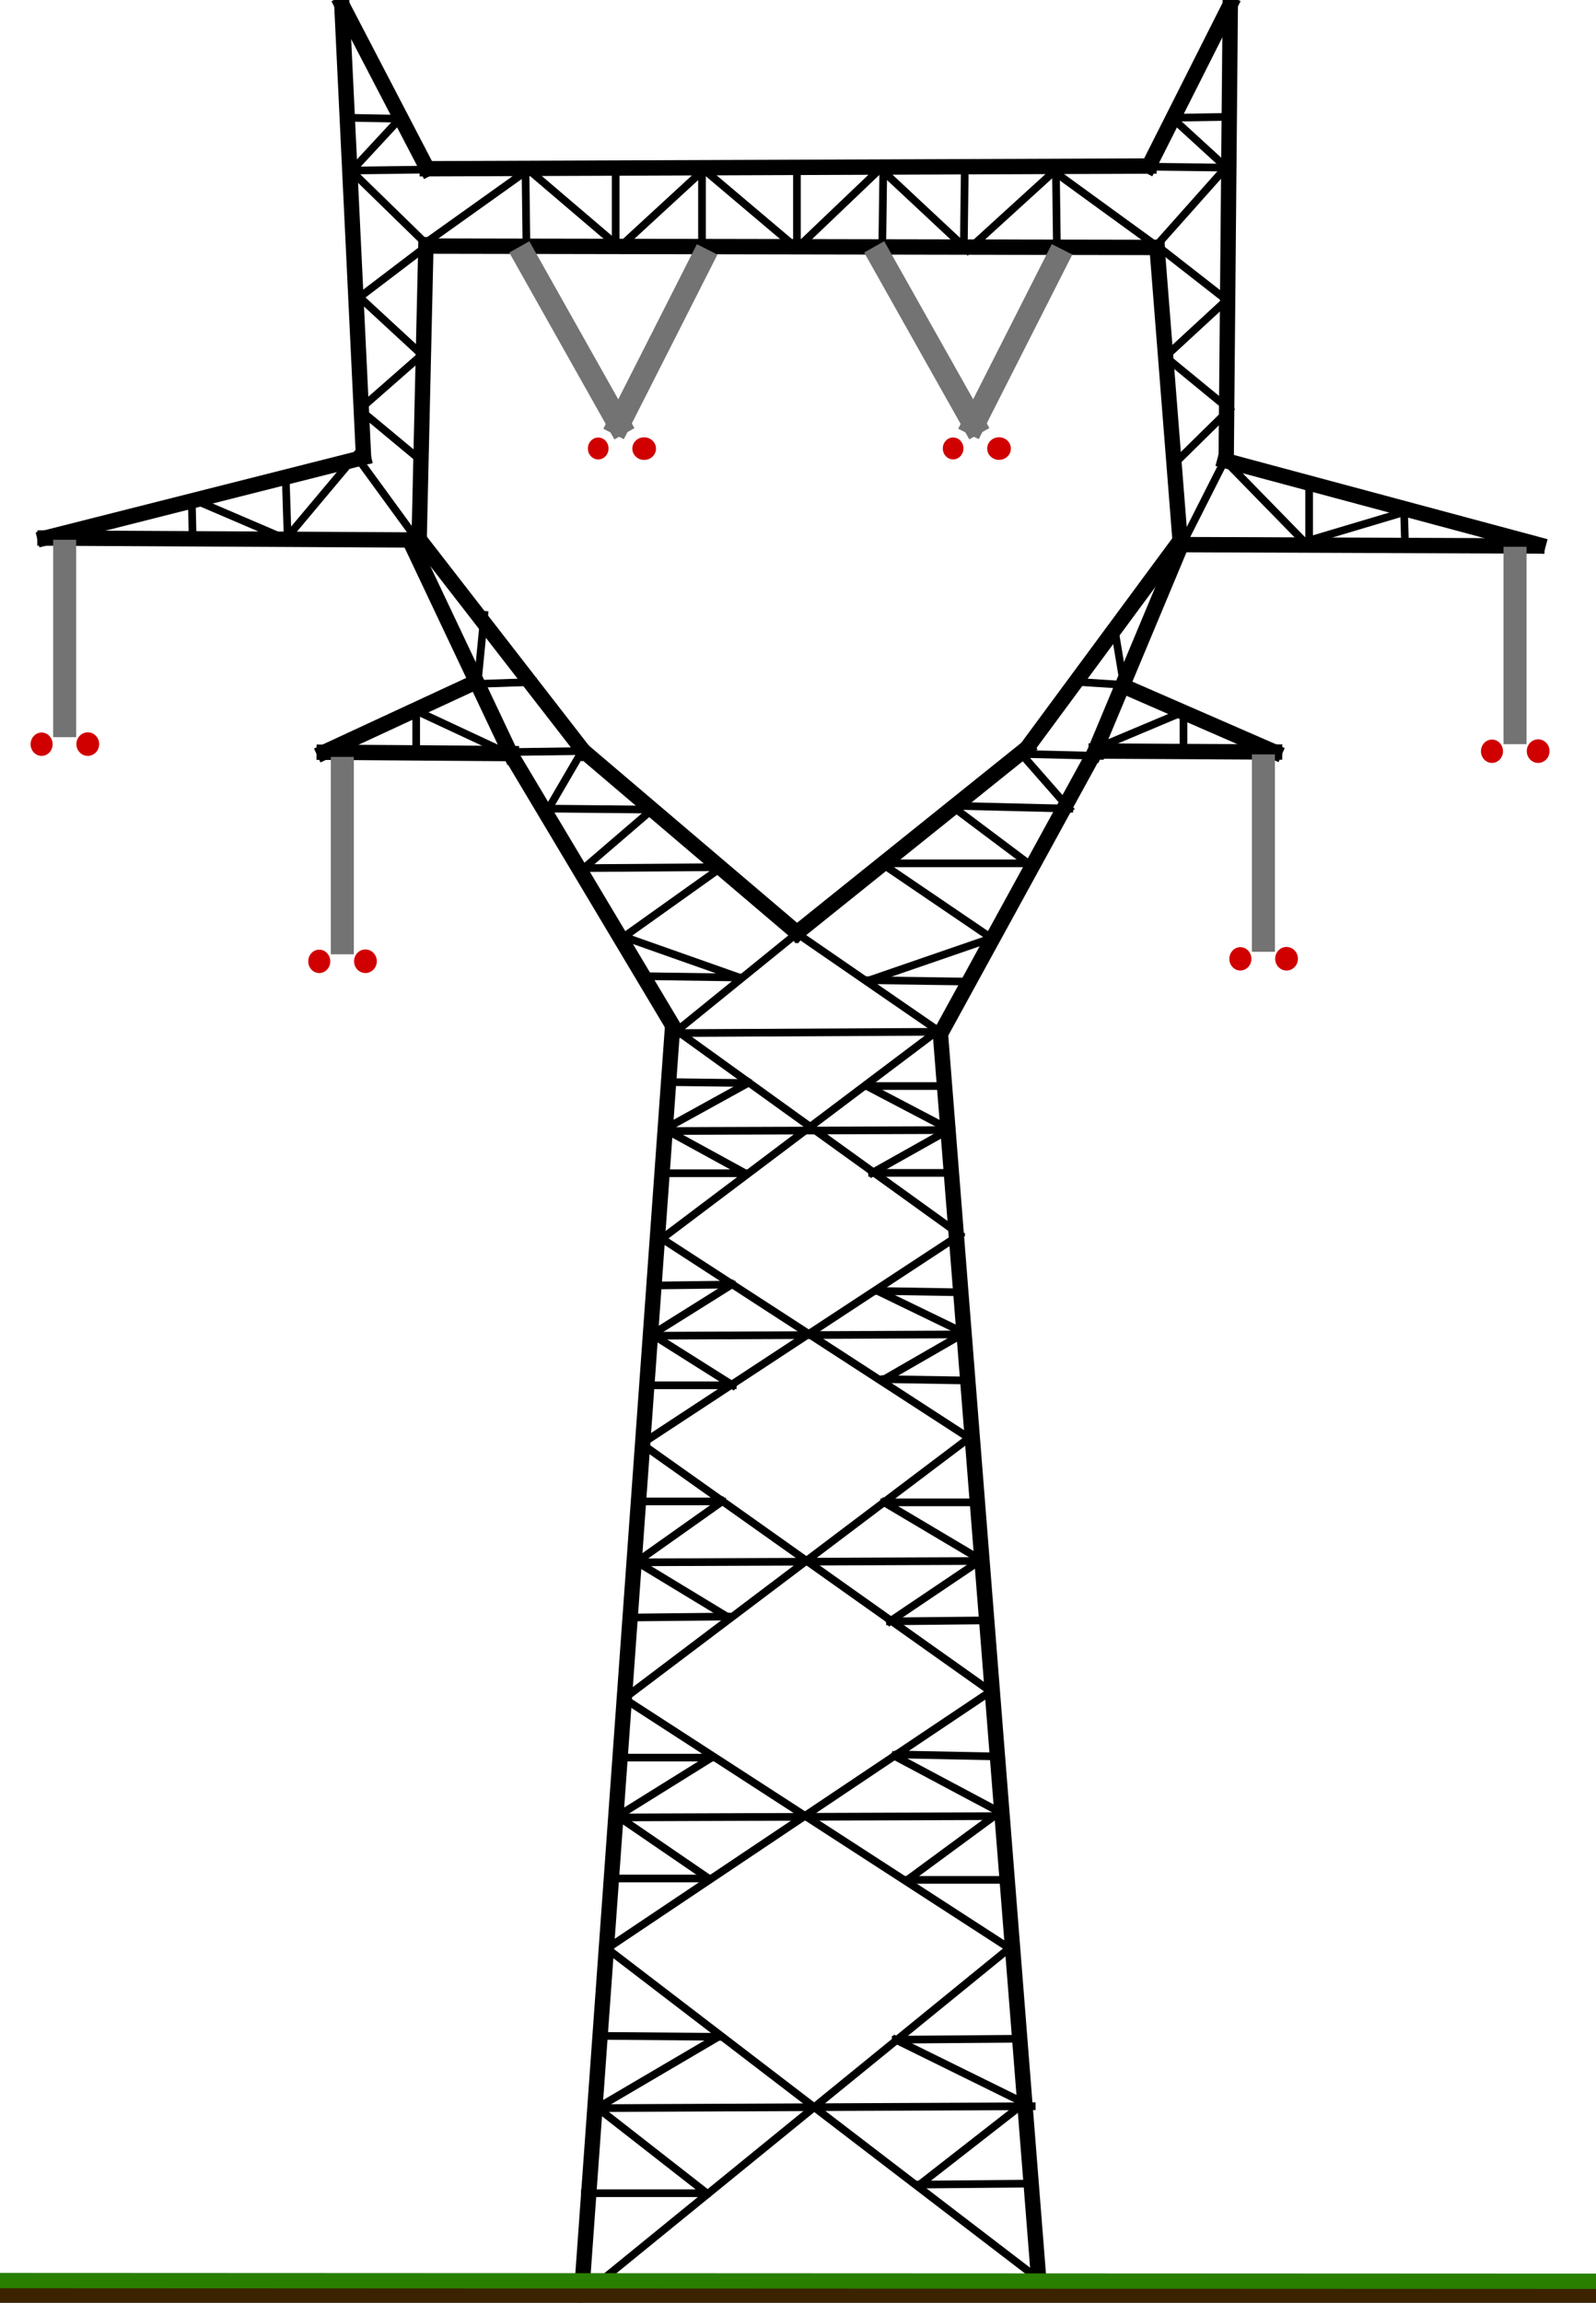 <?xml version="1.0" standalone="no"?>
<!DOCTYPE svg PUBLIC "-//W3C//DTD SVG 20010904//EN" "http://www.w3.org/TR/2001/REC-SVG-20010904/DTD/svg10.dtd">
<!-- Created using Krita: https://krita.org -->
<svg xmlns="http://www.w3.org/2000/svg" 
    xmlns:xlink="http://www.w3.org/1999/xlink"
    xmlns:krita="http://krita.org/namespaces/svg/krita"
    xmlns:sodipodi="http://sodipodi.sourceforge.net/DTD/sodipodi-0.dtd"
    width="149.76pt"
    height="216pt"
    viewBox="0 0 149.76 216">
<defs/>
<path id="shape0" transform="translate(88.281, 97.447)" fill="none" stroke="#000000" stroke-width="1.44" stroke-linecap="square" stroke-linejoin="miter" stroke-miterlimit="2" d="M9.18 116.28L0 0" sodipodi:nodetypes="cc"/><path id="shape1" transform="translate(54.621, 96.727)" fill="none" stroke="#000000" stroke-width="1.44" stroke-linecap="square" stroke-linejoin="miter" stroke-miterlimit="2" d="M0 117.72L8.46 0" sodipodi:nodetypes="cc"/><path id="shape2" transform="translate(88.281, 70.627)" fill="none" stroke="#000000" stroke-width="1.44" stroke-linecap="square" stroke-linejoin="miter" stroke-miterlimit="2" d="M0 26.28L14.4 0" sodipodi:nodetypes="cc"/><path id="shape3" transform="translate(102.681, 50.827)" fill="none" stroke="#000000" stroke-width="1.44" stroke-linecap="square" stroke-linejoin="miter" stroke-miterlimit="2" d="M0 19.8L8.28 0" sodipodi:nodetypes="cc"/><path id="shape4" transform="translate(47.961, 70.807)" fill="none" stroke="#000000" stroke-width="1.44" stroke-linecap="square" stroke-linejoin="miter" stroke-miterlimit="2" d="M15.48 25.92L0 0" sodipodi:nodetypes="cc"/><path id="shape5" transform="translate(38.421, 50.647)" fill="none" stroke="#000000" stroke-width="1.44" stroke-linecap="square" stroke-linejoin="miter" stroke-miterlimit="2" d="M9.54 20.16L0 0" sodipodi:nodetypes="cc"/><path id="shape6" transform="translate(4.221, 50.467)" fill="none" stroke="#000000" stroke-width="1.44" stroke-linecap="square" stroke-linejoin="miter" stroke-miterlimit="2" d="M34.2 0.18L0 0" sodipodi:nodetypes="cc"/><path id="shape7" transform="translate(4.221, 42.907)" fill="none" stroke="#000000" stroke-width="1.44" stroke-linecap="square" stroke-linejoin="miter" stroke-miterlimit="2" d="M0 7.56L29.88 0" sodipodi:nodetypes="cc"/><path id="shape8" transform="translate(111.115, 51.084)" fill="none" stroke="#000000" stroke-width="1.44" stroke-linecap="square" stroke-linejoin="miter" stroke-miterlimit="2" d="M33.093 0.127L0 0" sodipodi:nodetypes="cc"/><path id="shape9" transform="translate(114.934, 43.193)" fill="none" stroke="#000000" stroke-width="1.44" stroke-linecap="square" stroke-linejoin="miter" stroke-miterlimit="2" d="M29.401 7.891L0 0" sodipodi:nodetypes="cc"/><path id="shape10" transform="translate(32.075, 0.427)" fill="none" stroke="#000000" stroke-width="1.44" stroke-linecap="square" stroke-linejoin="miter" stroke-miterlimit="2" d="M0 0L2.036 42.384" sodipodi:nodetypes="cc"/><path id="shape11" transform="translate(32.075, 0.427)" fill="none" stroke="#000000" stroke-width="1.44" stroke-linecap="square" stroke-linejoin="miter" stroke-miterlimit="2" d="M0 0L8.019 15.401" sodipodi:nodetypes="cc"/><path id="shape12" transform="translate(40.094, 15.573)" fill="none" stroke="#000000" stroke-width="1.44" stroke-linecap="square" stroke-linejoin="miter" stroke-miterlimit="2" d="M0 0.255L67.713 0" sodipodi:nodetypes="cc"/><path id="shape13" transform="translate(107.806, 0.427)" fill="none" stroke="#000000" stroke-width="1.44" stroke-linecap="square" stroke-linejoin="miter" stroke-miterlimit="2" d="M0 15.146L7.637 0" sodipodi:nodetypes="cc"/><path id="shape14" transform="translate(115.061, 0.427)" fill="none" stroke="#000000" stroke-width="1.44" stroke-linecap="square" stroke-linejoin="miter" stroke-miterlimit="2" d="M0.382 0L0 42.384" sodipodi:nodetypes="cc"/><path id="shape15" transform="translate(40.475, 23.083)" fill="none" stroke="#000000" stroke-width="1.44" stroke-linecap="square" stroke-linejoin="miter" stroke-miterlimit="2" d="M0 0L68.094 0.127" sodipodi:nodetypes="cc"/><path id="shape16" transform="translate(108.57, 23.21)" fill="none" stroke="#000000" stroke-width="1.44" stroke-linecap="square" stroke-linejoin="miter" stroke-miterlimit="2" d="M0 0L2.164 27.492" sodipodi:nodetypes="cc"/><path id="shape17" transform="translate(96.351, 50.702)" fill="none" stroke="#000000" stroke-width="1.44" stroke-linecap="square" stroke-linejoin="miter" stroke-miterlimit="2" d="M14.383 0L0 19.474" sodipodi:nodetypes="cc"/><path id="shape18" transform="translate(74.781, 70.176)" fill="none" stroke="#000000" stroke-width="1.44" stroke-linecap="square" stroke-linejoin="miter" stroke-miterlimit="2" d="M21.57 0L0 17.31" sodipodi:nodetypes="cc"/><path id="shape19" transform="translate(54.731, 70.431)" fill="none" stroke="#000000" stroke-width="1.44" stroke-linecap="square" stroke-linejoin="miter" stroke-miterlimit="2" d="M20.05 17.055L0 0" sodipodi:nodetypes="cc"/><path id="shape20" transform="translate(39.33, 50.575)" fill="none" stroke="#000000" stroke-width="1.44" stroke-linecap="square" stroke-linejoin="miter" stroke-miterlimit="2" d="M15.401 19.856L0 0" sodipodi:nodetypes="cc"/><path id="shape21" transform="translate(39.33, 22.955)" fill="none" stroke="#000000" stroke-width="1.44" stroke-linecap="square" stroke-linejoin="miter" stroke-miterlimit="2" d="M0 27.62L0.636 0" sodipodi:nodetypes="cc"/><path id="shape22" transform="translate(105.561, 64.417)" fill="none" stroke="#000000" stroke-width="1.44" stroke-linecap="square" stroke-linejoin="miter" stroke-miterlimit="2" d="M0 0L14.04 6.12" sodipodi:nodetypes="cc"/><path id="shape23" transform="translate(102.861, 70.447)" fill="none" stroke="#000000" stroke-width="1.44" stroke-linecap="square" stroke-linejoin="miter" stroke-miterlimit="2" d="M16.74 0.09L0 0" sodipodi:nodetypes="cc"/><path id="shape24" transform="translate(30.42, 64.067)" fill="none" stroke="#000000" stroke-width="1.44" stroke-linecap="square" stroke-linejoin="miter" stroke-miterlimit="2" d="M14.001 0L0 6.491" sodipodi:nodetypes="cc"/><path id="shape25" transform="translate(30.42, 70.558)" fill="none" stroke="#000000" stroke-width="1.44" stroke-linecap="square" stroke-linejoin="miter" stroke-miterlimit="2" d="M0 0L17.564 0.127" sodipodi:nodetypes="cc"/><path id="shape26" transform="translate(63.004, 96.777)" fill="none" stroke="#000000" stroke-width="0.72" stroke-linecap="square" stroke-linejoin="miter" stroke-miterlimit="2" d="M0 0.127L25.329 0" sodipodi:nodetypes="cc"/><path id="shape27" transform="translate(61.641, 96.727)" fill="none" stroke="#000000" stroke-width="0.72" stroke-linecap="square" stroke-linejoin="miter" stroke-miterlimit="2" d="M26.28 0L0 19.8" sodipodi:nodetypes="cc"/><path id="shape28" transform="translate(62.361, 116.347)" fill="none" stroke="#000000" stroke-width="0.72" stroke-linecap="square" stroke-linejoin="miter" stroke-miterlimit="2" d="M0 0L28.899 18.743" sodipodi:nodetypes="cc"/><path id="shape29" transform="translate(58.676, 134.707)" fill="none" stroke="#000000" stroke-width="0.72" stroke-linecap="square" stroke-linejoin="miter" stroke-miterlimit="2" d="M32.485 0L0 24.519" sodipodi:nodetypes="cc"/><path id="shape30" transform="translate(58.803, 159.481)" fill="none" stroke="#000000" stroke-width="0.72" stroke-linecap="square" stroke-linejoin="miter" stroke-miterlimit="2" d="M0 0L35.958 23.286" sodipodi:nodetypes="cc"/><path id="shape31" transform="translate(54.441, 182.407)" fill="none" stroke="#000000" stroke-width="0.72" stroke-linecap="square" stroke-linejoin="miter" stroke-miterlimit="2" d="M40.68 0L0 33.12" sodipodi:nodetypes="cc"/><path id="shape0" transform="translate(63.351, 87.547)" fill="none" stroke="#000000" stroke-width="0.72" stroke-linecap="square" stroke-linejoin="miter" stroke-miterlimit="2" d="M0 9.27L11.43 0" sodipodi:nodetypes="cc"/><path id="shape1" transform="translate(74.781, 87.547)" fill="none" stroke="#000000" stroke-width="0.72" stroke-linecap="square" stroke-linejoin="miter" stroke-miterlimit="2" d="M0 0L13.59 9.36" sodipodi:nodetypes="cc"/><path id="shape2" transform="translate(82.611, 80.977)" fill="none" stroke="#000000" stroke-width="0.72" stroke-linecap="square" stroke-linejoin="miter" stroke-miterlimit="2" d="M0 0L13.86 0" sodipodi:nodetypes="cc"/><path id="shape3" transform="translate(89.271, 75.577)" fill="none" stroke="#000000" stroke-width="0.72" stroke-linecap="square" stroke-linejoin="miter" stroke-miterlimit="2" d="M7.2 5.4L0 0" sodipodi:nodetypes="cc"/><path id="shape4" transform="translate(89.271, 75.577)" fill="none" stroke="#000000" stroke-width="0.72" stroke-linecap="square" stroke-linejoin="miter" stroke-miterlimit="2" d="M0 0L11.07 0.27" sodipodi:nodetypes="cc"/><path id="shape5" transform="translate(95.841, 70.717)" fill="none" stroke="#000000" stroke-width="0.72" stroke-linecap="square" stroke-linejoin="miter" stroke-miterlimit="2" d="M4.5 5.13L0 0" sodipodi:nodetypes="cc"/><path id="shape6" transform="translate(95.841, 70.717)" fill="none" stroke="#000000" stroke-width="0.72" stroke-linecap="square" stroke-linejoin="miter" stroke-miterlimit="2" d="M0 0L7.38 0.18" sodipodi:nodetypes="cc"/><path id="shape7" transform="translate(101.241, 63.967)" fill="none" stroke="#000000" stroke-width="0.72" stroke-linecap="square" stroke-linejoin="miter" stroke-miterlimit="2" d="M4.14 0.27L0 0" sodipodi:nodetypes="cc"/><path id="shape8" transform="translate(103.131, 66.757)" fill="none" stroke="#000000" stroke-width="0.72" stroke-linecap="square" stroke-linejoin="miter" stroke-miterlimit="2" d="M0 3.33L7.92 0" sodipodi:nodetypes="cc"/><path id="shape9" transform="translate(111.051, 66.757)" fill="none" stroke="#000000" stroke-width="0.72" stroke-linecap="square" stroke-linejoin="miter" stroke-miterlimit="2" d="M0 0L0 3.42" sodipodi:nodetypes="cc"/><path id="shape10" transform="translate(39.051, 66.667)" fill="none" stroke="#000000" stroke-width="0.72" stroke-linecap="square" stroke-linejoin="miter" stroke-miterlimit="2" d="M8.1 3.78L0 0" sodipodi:nodetypes="cc"/><path id="shape11" transform="translate(39.051, 66.667)" fill="none" stroke="#000000" stroke-width="0.72" stroke-linecap="square" stroke-linejoin="miter" stroke-miterlimit="2" d="M0 0L0 3.96" sodipodi:nodetypes="cc"/><path id="shape12" transform="translate(54.801, 81.337)" fill="none" stroke="#000000" stroke-width="0.72" stroke-linecap="square" stroke-linejoin="miter" stroke-miterlimit="2" d="M12.78 0L0 0.09" sodipodi:nodetypes="cc"/><path id="shape13" transform="translate(54.801, 75.937)" fill="none" stroke="#000000" stroke-width="0.72" stroke-linecap="square" stroke-linejoin="miter" stroke-miterlimit="2" d="M0 5.49L6.39 0" sodipodi:nodetypes="cc"/><path id="shape14" transform="translate(51.471, 75.847)" fill="none" stroke="#000000" stroke-width="0.72" stroke-linecap="square" stroke-linejoin="miter" stroke-miterlimit="2" d="M9.72 0.09L0 0" sodipodi:nodetypes="cc"/><path id="shape15" transform="translate(51.471, 70.447)" fill="none" stroke="#000000" stroke-width="0.72" stroke-linecap="square" stroke-linejoin="miter" stroke-miterlimit="2" d="M0 5.4L3.15 0" sodipodi:nodetypes="cc"/><path id="shape16" transform="translate(48.141, 70.447)" fill="none" stroke="#000000" stroke-width="0.72" stroke-linecap="square" stroke-linejoin="miter" stroke-miterlimit="2" d="M6.48 0L0 0.09" sodipodi:nodetypes="cc"/><path id="shape17" transform="translate(44.811, 63.967)" fill="none" stroke="#000000" stroke-width="0.72" stroke-linecap="square" stroke-linejoin="miter" stroke-miterlimit="2" d="M0 0.18L5.22 0" sodipodi:nodetypes="cc"/><path id="shape18" transform="translate(33.381, 42.727)" fill="none" stroke="#000000" stroke-width="0.72" stroke-linecap="square" stroke-linejoin="miter" stroke-miterlimit="2" d="M5.58 7.65L0 0" sodipodi:nodetypes="cc"/><path id="shape19" transform="translate(26.811, 42.727)" fill="none" stroke="#000000" stroke-width="0.72" stroke-linecap="square" stroke-linejoin="miter" stroke-miterlimit="2" d="M6.57 0L0 7.83" sodipodi:nodetypes="cc"/><path id="shape20" transform="translate(17.991, 46.777)" fill="none" stroke="#000000" stroke-width="0.72" stroke-linecap="square" stroke-linejoin="miter" stroke-miterlimit="2" d="M8.82 3.78L0 0" sodipodi:nodetypes="cc"/><path id="shape21" transform="translate(17.991, 46.777)" fill="none" stroke="#000000" stroke-width="0.72" stroke-linecap="square" stroke-linejoin="miter" stroke-miterlimit="2" d="M0 0L0.09 3.87" sodipodi:nodetypes="cc"/><path id="shape22" transform="translate(26.811, 44.797)" fill="none" stroke="#000000" stroke-width="0.72" stroke-linecap="square" stroke-linejoin="miter" stroke-miterlimit="2" d="M0 0L0.18 5.67" sodipodi:nodetypes="cc"/><path id="shape23" transform="translate(111.051, 43.177)" fill="none" stroke="#000000" stroke-width="0.72" stroke-linecap="square" stroke-linejoin="miter" stroke-miterlimit="2" d="M0 7.65L3.87 0" sodipodi:nodetypes="cc"/><path id="shape24" transform="translate(114.921, 43.177)" fill="none" stroke="#000000" stroke-width="0.72" stroke-linecap="square" stroke-linejoin="miter" stroke-miterlimit="2" d="M0 0L7.47 7.65" sodipodi:nodetypes="cc"/><path id="shape25" transform="translate(122.391, 48.037)" fill="none" stroke="#000000" stroke-width="0.72" stroke-linecap="square" stroke-linejoin="miter" stroke-miterlimit="2" d="M0 2.79L9.36 0" sodipodi:nodetypes="cc"/><path id="shape26" transform="translate(131.751, 48.037)" fill="none" stroke="#000000" stroke-width="0.72" stroke-linecap="square" stroke-linejoin="miter" stroke-miterlimit="2" d="M0 0L0.09 2.97" sodipodi:nodetypes="cc"/><path id="shape27" transform="translate(122.841, 45.427)" fill="none" stroke="#000000" stroke-width="0.72" stroke-linecap="square" stroke-linejoin="miter" stroke-miterlimit="2" d="M0 5.13L0 0" sodipodi:nodetypes="cc"/><path id="shape28" transform="translate(39.861, 15.907)" fill="none" stroke="#000000" stroke-width="0.72" stroke-linecap="square" stroke-linejoin="miter" stroke-miterlimit="2" d="M0 6.93L9.72 0" sodipodi:nodetypes="cc"/><path id="shape29" transform="translate(49.581, 15.907)" fill="none" stroke="#000000" stroke-width="0.72" stroke-linecap="square" stroke-linejoin="miter" stroke-miterlimit="2" d="M0 0L8.55 7.29" sodipodi:nodetypes="cc"/><path id="shape30" transform="translate(58.131, 15.907)" fill="none" stroke="#000000" stroke-width="0.72" stroke-linecap="square" stroke-linejoin="miter" stroke-miterlimit="2" d="M0 7.29L7.92 0" sodipodi:nodetypes="cc"/><path id="shape31" transform="translate(66.051, 15.907)" fill="none" stroke="#000000" stroke-width="0.72" stroke-linecap="square" stroke-linejoin="miter" stroke-miterlimit="2" d="M0 0L8.73 7.38" sodipodi:nodetypes="cc"/><path id="shape32" transform="translate(74.781, 15.817)" fill="none" stroke="#000000" stroke-width="0.72" stroke-linecap="square" stroke-linejoin="miter" stroke-miterlimit="2" d="M0 7.47L7.83 0" sodipodi:nodetypes="cc"/><path id="shape33" transform="translate(82.611, 15.817)" fill="none" stroke="#000000" stroke-width="0.72" stroke-linecap="square" stroke-linejoin="miter" stroke-miterlimit="2" d="M0 0L8.19 7.65" sodipodi:nodetypes="cc"/><path id="shape34" transform="translate(90.801, 16.087)" fill="none" stroke="#000000" stroke-width="0.72" stroke-linecap="square" stroke-linejoin="miter" stroke-miterlimit="2" d="M0 7.38L8.1 0" sodipodi:nodetypes="cc"/><path id="shape35" transform="translate(98.901, 16.087)" fill="none" stroke="#000000" stroke-width="0.72" stroke-linecap="square" stroke-linejoin="miter" stroke-miterlimit="2" d="M0 0L9.54 6.93" sodipodi:nodetypes="cc"/><path id="shape36" transform="translate(49.311, 16.087)" fill="none" stroke="#000000" stroke-width="0.72" stroke-linecap="square" stroke-linejoin="miter" stroke-miterlimit="2" d="M0 0L0.09 7.11" sodipodi:nodetypes="cc"/><path id="shape37" transform="translate(57.771, 15.637)" fill="none" stroke="#000000" stroke-width="0.72" stroke-linecap="square" stroke-linejoin="miter" stroke-miterlimit="2" d="M0 7.47L0 0" sodipodi:nodetypes="cc"/><path id="shape38" transform="translate(65.871, 16.087)" fill="none" stroke="#000000" stroke-width="0.72" stroke-linecap="square" stroke-linejoin="miter" stroke-miterlimit="2" d="M0 6.93L0 0" sodipodi:nodetypes="cc"/><path id="shape39" transform="translate(74.781, 15.997)" fill="none" stroke="#000000" stroke-width="0.72" stroke-linecap="square" stroke-linejoin="miter" stroke-miterlimit="2" d="M0 0L0 6.84" sodipodi:nodetypes="cc"/><path id="shape40" transform="translate(82.791, 16.177)" fill="none" stroke="#000000" stroke-width="0.72" stroke-linecap="square" stroke-linejoin="miter" stroke-miterlimit="2" d="M0 6.66L0.09 0" sodipodi:nodetypes="cc"/><path id="shape41" transform="translate(90.441, 15.817)" fill="none" stroke="#000000" stroke-width="0.72" stroke-linecap="square" stroke-linejoin="miter" stroke-miterlimit="2" d="M0.09 0L0 7.11" sodipodi:nodetypes="cc"/><path id="shape42" transform="translate(99.081, 15.907)" fill="none" stroke="#000000" stroke-width="0.72" stroke-linecap="square" stroke-linejoin="miter" stroke-miterlimit="2" d="M0.09 7.02L0 0" sodipodi:nodetypes="cc"/><path id="shape43" transform="translate(109.971, 10.957)" fill="none" stroke="#000000" stroke-width="0.72" stroke-linecap="square" stroke-linejoin="miter" stroke-miterlimit="2" d="M5.4 0L0 0.09" sodipodi:nodetypes="cc"/><path id="shape44" transform="translate(109.971, 11.047)" fill="none" stroke="#000000" stroke-width="0.72" stroke-linecap="square" stroke-linejoin="miter" stroke-miterlimit="2" d="M0 0L5.31 4.86" sodipodi:nodetypes="cc"/><path id="shape45" transform="translate(108.531, 15.637)" fill="none" stroke="#000000" stroke-width="0.72" stroke-linecap="square" stroke-linejoin="miter" stroke-miterlimit="2" d="M6.57 0L0 7.38" sodipodi:nodetypes="cc"/><path id="shape46" transform="translate(108.531, 23.017)" fill="none" stroke="#000000" stroke-width="0.72" stroke-linecap="square" stroke-linejoin="miter" stroke-miterlimit="2" d="M0 0L6.57 5.13" sodipodi:nodetypes="cc"/><path id="shape47" transform="translate(109.341, 28.147)" fill="none" stroke="#000000" stroke-width="0.72" stroke-linecap="square" stroke-linejoin="miter" stroke-miterlimit="2" d="M5.76 0L0 5.31" sodipodi:nodetypes="cc"/><path id="shape48" transform="translate(109.341, 33.457)" fill="none" stroke="#000000" stroke-width="0.72" stroke-linecap="square" stroke-linejoin="miter" stroke-miterlimit="2" d="M0 0L6.03 4.95" sodipodi:nodetypes="cc"/><path id="shape49" transform="translate(110.061, 38.407)" fill="none" stroke="#000000" stroke-width="0.72" stroke-linecap="square" stroke-linejoin="miter" stroke-miterlimit="2" d="M5.31 0L0 5.22" sodipodi:nodetypes="cc"/><path id="shape50" transform="translate(32.661, 11.047)" fill="none" stroke="#000000" stroke-width="0.72" stroke-linecap="square" stroke-linejoin="miter" stroke-miterlimit="2" d="M0 0L4.86 0.09" sodipodi:nodetypes="cc"/><path id="shape51" transform="translate(32.931, 11.137)" fill="none" stroke="#000000" stroke-width="0.72" stroke-linecap="square" stroke-linejoin="miter" stroke-miterlimit="2" d="M4.59 0L0 4.95" sodipodi:nodetypes="cc"/><path id="shape52" transform="translate(32.931, 15.997)" fill="none" stroke="#000000" stroke-width="0.72" stroke-linecap="square" stroke-linejoin="miter" stroke-miterlimit="2" d="M0 0L7.2 7.02" sodipodi:nodetypes="cc"/><path id="shape53" transform="translate(33.741, 23.017)" fill="none" stroke="#000000" stroke-width="0.72" stroke-linecap="square" stroke-linejoin="miter" stroke-miterlimit="2" d="M6.39 0L0 4.86" sodipodi:nodetypes="cc"/><path id="shape54" transform="translate(33.741, 27.877)" fill="none" stroke="#000000" stroke-width="0.72" stroke-linecap="square" stroke-linejoin="miter" stroke-miterlimit="2" d="M0 0L5.85 5.4" sodipodi:nodetypes="cc"/><path id="shape55" transform="translate(33.741, 33.277)" fill="none" stroke="#000000" stroke-width="0.72" stroke-linecap="square" stroke-linejoin="miter" stroke-miterlimit="2" d="M5.85 0L0 5.13" sodipodi:nodetypes="cc"/><path id="shape56" transform="translate(33.741, 38.407)" fill="none" stroke="#000000" stroke-width="0.72" stroke-linecap="square" stroke-linejoin="miter" stroke-miterlimit="2" d="M0 0L5.85 4.86" sodipodi:nodetypes="cc"/><path id="shape57" transform="translate(56.961, 182.767)" fill="none" stroke="#000000" stroke-width="0.72" stroke-linecap="square" stroke-linejoin="miter" stroke-miterlimit="2" d="M40.68 31.14L0 0" sodipodi:nodetypes="cc"/><path id="shape58" transform="translate(56.961, 158.647)" fill="none" stroke="#000000" stroke-width="0.72" stroke-linecap="square" stroke-linejoin="miter" stroke-miterlimit="2" d="M0 24.12L36 0" sodipodi:nodetypes="cc"/><path id="shape59" transform="translate(60.201, 135.427)" fill="none" stroke="#000000" stroke-width="0.72" stroke-linecap="square" stroke-linejoin="miter" stroke-miterlimit="2" d="M32.76 23.22L0 0" sodipodi:nodetypes="cc"/><path id="shape60" transform="translate(60.201, 115.807)" fill="none" stroke="#000000" stroke-width="0.72" stroke-linecap="square" stroke-linejoin="miter" stroke-miterlimit="2" d="M0 19.62L29.88 0" sodipodi:nodetypes="cc"/><path id="shape61" transform="translate(63.081, 96.367)" fill="none" stroke="#000000" stroke-width="0.72" stroke-linecap="square" stroke-linejoin="miter" stroke-miterlimit="2" d="M27 19.44L0 0" sodipodi:nodetypes="cc"/><path id="shape62" transform="translate(55.775, 197.558)" fill="none" stroke="#000000" stroke-width="0.72" stroke-linecap="square" stroke-linejoin="miter" stroke-miterlimit="2" d="M0 0.18L41.04 0" sodipodi:nodetypes="cc"/><path id="shape63" transform="translate(57.785, 170.345)" fill="none" stroke="#000000" stroke-width="0.72" stroke-linecap="square" stroke-linejoin="miter" stroke-miterlimit="2" d="M0 0.127L36.147 0" sodipodi:nodetypes="cc"/><path id="shape64" transform="translate(59.44, 146.416)" fill="none" stroke="#000000" stroke-width="0.72" stroke-linecap="square" stroke-linejoin="miter" stroke-miterlimit="2" d="M0 0.127L32.711 0" sodipodi:nodetypes="cc"/><path id="shape65" transform="translate(60.967, 125.161)" fill="none" stroke="#000000" stroke-width="0.72" stroke-linecap="square" stroke-linejoin="miter" stroke-miterlimit="2" d="M0 0.127L29.783 0" sodipodi:nodetypes="cc"/><path id="shape66" transform="translate(62.361, 105.997)" fill="none" stroke="#000000" stroke-width="0.72" stroke-linecap="square" stroke-linejoin="miter" stroke-miterlimit="2" d="M0 0.09L26.91 0" sodipodi:nodetypes="cc"/><path id="shape67" transform="translate(83.114, 81.249)" fill="none" stroke="#000000" stroke-width="0.72" stroke-linecap="square" stroke-linejoin="miter" stroke-miterlimit="2" d="M0 0L9.928 6.746" sodipodi:nodetypes="cc"/><path id="shape68" transform="translate(81.587, 87.995)" fill="none" stroke="#000000" stroke-width="0.72" stroke-linecap="square" stroke-linejoin="miter" stroke-miterlimit="2" d="M11.455 0L0 3.946" sodipodi:nodetypes="cc"/><path id="shape69" transform="translate(81.587, 91.941)" fill="none" stroke="#000000" stroke-width="0.72" stroke-linecap="square" stroke-linejoin="miter" stroke-miterlimit="2" d="M0 0L9.164 0.127" sodipodi:nodetypes="cc"/><path id="shape70" transform="translate(58.549, 81.249)" fill="none" stroke="#000000" stroke-width="0.72" stroke-linecap="square" stroke-linejoin="miter" stroke-miterlimit="2" d="M9.291 0L0 6.619" sodipodi:nodetypes="cc"/><path id="shape71" transform="translate(58.549, 87.868)" fill="none" stroke="#000000" stroke-width="0.72" stroke-linecap="square" stroke-linejoin="miter" stroke-miterlimit="2" d="M0 0L10.819 3.818" sodipodi:nodetypes="cc"/><path id="shape72" transform="translate(60.204, 91.559)" fill="none" stroke="#000000" stroke-width="0.72" stroke-linecap="square" stroke-linejoin="miter" stroke-miterlimit="2" d="M9.164 0.127L0 0" sodipodi:nodetypes="cc"/><path id="shape73" transform="translate(107.901, 15.637)" fill="none" stroke="#000000" stroke-width="0.72" stroke-linecap="square" stroke-linejoin="miter" stroke-miterlimit="2" d="M0 0L7.56 0.09" sodipodi:nodetypes="cc"/><path id="shape74" transform="translate(32.751, 15.907)" fill="none" stroke="#000000" stroke-width="0.72" stroke-linecap="square" stroke-linejoin="miter" stroke-miterlimit="2" d="M7.29 0L0 0.09" sodipodi:nodetypes="cc"/><path id="shape75" transform="translate(81.332, 101.868)" fill="none" stroke="#000000" stroke-width="0.72" stroke-linecap="square" stroke-linejoin="miter" stroke-miterlimit="2" d="M7.382 0L0 0" sodipodi:nodetypes="cc"/><path id="shape76" transform="translate(81.332, 101.868)" fill="none" stroke="#000000" stroke-width="0.72" stroke-linecap="square" stroke-linejoin="miter" stroke-miterlimit="2" d="M0 0L7.764 4.073" sodipodi:nodetypes="cc"/><path id="shape77" transform="translate(81.841, 105.941)" fill="none" stroke="#000000" stroke-width="0.72" stroke-linecap="square" stroke-linejoin="miter" stroke-miterlimit="2" d="M7.255 0L0 4.073" sodipodi:nodetypes="cc"/><path id="shape78" transform="translate(81.841, 110.014)" fill="none" stroke="#000000" stroke-width="0.72" stroke-linecap="square" stroke-linejoin="miter" stroke-miterlimit="2" d="M0 0L7.382 0" sodipodi:nodetypes="cc"/><path id="shape79" transform="translate(82.35, 121.088)" fill="none" stroke="#000000" stroke-width="0.72" stroke-linecap="square" stroke-linejoin="miter" stroke-miterlimit="2" d="M7.891 0.127L0 0" sodipodi:nodetypes="cc"/><path id="shape80" transform="translate(82.35, 121.088)" fill="none" stroke="#000000" stroke-width="0.72" stroke-linecap="square" stroke-linejoin="miter" stroke-miterlimit="2" d="M0 0L8.146 3.946" sodipodi:nodetypes="cc"/><path id="shape81" transform="translate(82.987, 125.033)" fill="none" stroke="#000000" stroke-width="0.72" stroke-linecap="square" stroke-linejoin="miter" stroke-miterlimit="2" d="M7.509 0L0 4.327" sodipodi:nodetypes="cc"/><path id="shape82" transform="translate(82.987, 129.361)" fill="none" stroke="#000000" stroke-width="0.72" stroke-linecap="square" stroke-linejoin="miter" stroke-miterlimit="2" d="M0 0L7.891 0.127" sodipodi:nodetypes="cc"/><path id="shape83" transform="translate(82.971, 140.917)" fill="none" stroke="#000000" stroke-width="0.72" stroke-linecap="square" stroke-linejoin="miter" stroke-miterlimit="2" d="M8.55 0L0 0" sodipodi:nodetypes="cc"/><path id="shape84" transform="translate(82.971, 140.917)" fill="none" stroke="#000000" stroke-width="0.72" stroke-linecap="square" stroke-linejoin="miter" stroke-miterlimit="2" d="M0 0L9.09 5.4" sodipodi:nodetypes="cc"/><path id="shape85" transform="translate(83.511, 146.317)" fill="none" stroke="#000000" stroke-width="0.72" stroke-linecap="square" stroke-linejoin="miter" stroke-miterlimit="2" d="M8.55 0L0 5.76" sodipodi:nodetypes="cc"/><path id="shape86" transform="translate(83.511, 151.987)" fill="none" stroke="#000000" stroke-width="0.72" stroke-linecap="square" stroke-linejoin="miter" stroke-miterlimit="2" d="M0 0.09L9.18 0" sodipodi:nodetypes="cc"/><path id="shape87" transform="translate(84.285, 164.565)" fill="none" stroke="#000000" stroke-width="0.72" stroke-linecap="square" stroke-linejoin="miter" stroke-miterlimit="2" d="M9.011 0.179L0 0" sodipodi:nodetypes="cc"/><path id="shape88" transform="translate(83.925, 164.7)" fill="none" stroke="#000000" stroke-width="0.72" stroke-linecap="square" stroke-linejoin="miter" stroke-miterlimit="2" d="M0 0L9.88 5.263" sodipodi:nodetypes="cc"/><path id="shape89" transform="translate(85.15, 169.963)" fill="none" stroke="#000000" stroke-width="0.72" stroke-linecap="square" stroke-linejoin="miter" stroke-miterlimit="2" d="M8.655 0L0 6.364" sodipodi:nodetypes="cc"/><path id="shape90" transform="translate(85.15, 176.327)" fill="none" stroke="#000000" stroke-width="0.72" stroke-linecap="square" stroke-linejoin="miter" stroke-miterlimit="2" d="M0 0L9.419 0" sodipodi:nodetypes="cc"/><path id="shape91" transform="translate(84.051, 191.227)" fill="none" stroke="#000000" stroke-width="0.72" stroke-linecap="square" stroke-linejoin="miter" stroke-miterlimit="2" d="M11.7 0L0 0.09" sodipodi:nodetypes="cc"/><path id="shape92" transform="translate(84.051, 191.317)" fill="none" stroke="#000000" stroke-width="0.72" stroke-linecap="square" stroke-linejoin="miter" stroke-miterlimit="2" d="M0 0L12.06 5.94" sodipodi:nodetypes="cc"/><path id="shape93" transform="translate(86.301, 197.257)" fill="none" stroke="#000000" stroke-width="0.72" stroke-linecap="square" stroke-linejoin="miter" stroke-miterlimit="2" d="M9.81 0L0 7.65" sodipodi:nodetypes="cc"/><path id="shape94" transform="translate(86.301, 204.817)" fill="none" stroke="#000000" stroke-width="0.72" stroke-linecap="square" stroke-linejoin="miter" stroke-miterlimit="2" d="M0 0.09L10.26 0" sodipodi:nodetypes="cc"/><path id="shape95" transform="translate(54.891, 205.717)" fill="none" stroke="#000000" stroke-width="0.72" stroke-linecap="square" stroke-linejoin="miter" stroke-miterlimit="2" d="M0 0L11.43 0" sodipodi:nodetypes="cc"/><path id="shape96" transform="translate(56.061, 197.707)" fill="none" stroke="#000000" stroke-width="0.72" stroke-linecap="square" stroke-linejoin="miter" stroke-miterlimit="2" d="M10.26 8.01L0 0" sodipodi:nodetypes="cc"/><path id="shape97" transform="translate(56.061, 191.047)" fill="none" stroke="#000000" stroke-width="0.72" stroke-linecap="square" stroke-linejoin="miter" stroke-miterlimit="2" d="M0 6.66L11.34 0" sodipodi:nodetypes="cc"/><path id="shape98" transform="translate(56.241, 190.957)" fill="none" stroke="#000000" stroke-width="0.72" stroke-linecap="square" stroke-linejoin="miter" stroke-miterlimit="2" d="M11.16 0.09L0 0" sodipodi:nodetypes="cc"/><path id="shape99" transform="translate(57.411, 176.197)" fill="none" stroke="#000000" stroke-width="0.72" stroke-linecap="square" stroke-linejoin="miter" stroke-miterlimit="2" d="M0 0L9.09 0" sodipodi:nodetypes="cc"/><path id="shape100" transform="translate(57.951, 170.347)" fill="none" stroke="#000000" stroke-width="0.72" stroke-linecap="square" stroke-linejoin="miter" stroke-miterlimit="2" d="M8.55 5.85L0 0" sodipodi:nodetypes="cc"/><path id="shape101" transform="translate(57.951, 164.857)" fill="none" stroke="#000000" stroke-width="0.72" stroke-linecap="square" stroke-linejoin="miter" stroke-miterlimit="2" d="M0 5.49L8.82 0" sodipodi:nodetypes="cc"/><path id="shape102" transform="translate(58.131, 164.857)" fill="none" stroke="#000000" stroke-width="0.72" stroke-linecap="square" stroke-linejoin="miter" stroke-miterlimit="2" d="M8.64 0L0 0" sodipodi:nodetypes="cc"/><path id="shape103" transform="translate(59.211, 151.627)" fill="none" stroke="#000000" stroke-width="0.72" stroke-linecap="square" stroke-linejoin="miter" stroke-miterlimit="2" d="M0 0.09L9 0" sodipodi:nodetypes="cc"/><path id="shape104" transform="translate(59.751, 146.497)" fill="none" stroke="#000000" stroke-width="0.72" stroke-linecap="square" stroke-linejoin="miter" stroke-miterlimit="2" d="M8.46 5.13L0 0" sodipodi:nodetypes="cc"/><path id="shape105" transform="translate(59.751, 140.827)" fill="none" stroke="#000000" stroke-width="0.72" stroke-linecap="square" stroke-linejoin="miter" stroke-miterlimit="2" d="M0 5.67L8.01 0" sodipodi:nodetypes="cc"/><path id="shape106" transform="translate(60.111, 140.827)" fill="none" stroke="#000000" stroke-width="0.72" stroke-linecap="square" stroke-linejoin="miter" stroke-miterlimit="2" d="M7.65 0L0 0" sodipodi:nodetypes="cc"/><path id="shape107" transform="translate(60.651, 129.937)" fill="none" stroke="#000000" stroke-width="0.72" stroke-linecap="square" stroke-linejoin="miter" stroke-miterlimit="2" d="M0 0L8.1 0" sodipodi:nodetypes="cc"/><path id="shape108" transform="translate(61.191, 125.167)" fill="none" stroke="#000000" stroke-width="0.72" stroke-linecap="square" stroke-linejoin="miter" stroke-miterlimit="2" d="M7.56 4.77L0 0" sodipodi:nodetypes="cc"/><path id="shape109" transform="translate(61.191, 120.487)" fill="none" stroke="#000000" stroke-width="0.72" stroke-linecap="square" stroke-linejoin="miter" stroke-miterlimit="2" d="M0 4.68L7.47 0" sodipodi:nodetypes="cc"/><path id="shape110" transform="translate(61.281, 120.487)" fill="none" stroke="#000000" stroke-width="0.72" stroke-linecap="square" stroke-linejoin="miter" stroke-miterlimit="2" d="M7.38 0L0 0.09" sodipodi:nodetypes="cc"/><path id="shape111" transform="translate(62.181, 110.047)" fill="none" stroke="#000000" stroke-width="0.72" stroke-linecap="square" stroke-linejoin="miter" stroke-miterlimit="2" d="M0 0L7.74 0" sodipodi:nodetypes="cc"/><path id="shape112" transform="translate(62.361, 105.907)" fill="none" stroke="#000000" stroke-width="0.72" stroke-linecap="square" stroke-linejoin="miter" stroke-miterlimit="2" d="M7.56 4.14L0 0" sodipodi:nodetypes="cc"/><path id="shape113" transform="translate(62.361, 101.587)" fill="none" stroke="#000000" stroke-width="0.72" stroke-linecap="square" stroke-linejoin="miter" stroke-miterlimit="2" d="M0 4.32L7.83 0" sodipodi:nodetypes="cc"/><path id="shape114" transform="translate(62.721, 101.497)" fill="none" stroke="#000000" stroke-width="0.72" stroke-linecap="square" stroke-linejoin="miter" stroke-miterlimit="2" d="M7.47 0.09L0 0" sodipodi:nodetypes="cc"/><path id="shape128" transform="matrix(1 0 0 1 6.069 51.709)" fill="none" stroke="#737373" stroke-width="2.16" stroke-linecap="square" stroke-linejoin="miter" stroke-miterlimit="2" d="M0 0L0 16.355" sodipodi:nodetypes="cc"/><circle id="shape07" transform="matrix(1.436 0 0 1.523 2.871 68.709)" r="0.72" cx="0.72" cy="0.72" fill="#d00000" fill-rule="evenodd" stroke-opacity="0" stroke="#000000" stroke-width="0" stroke-linecap="square" stroke-linejoin="bevel"/><circle id="shape08" transform="matrix(1.483 0 0 1.537 7.17 68.688)" r="0.72" cx="0.72" cy="0.72" fill="#d00000" fill-rule="evenodd" stroke-opacity="0" stroke="#000000" stroke-width="0" stroke-linecap="square" stroke-linejoin="bevel"/><path id="shape1281" transform="matrix(1 0 0 1 142.163 52.367)" fill="none" stroke="#737373" stroke-width="2.16" stroke-linecap="square" stroke-linejoin="miter" stroke-miterlimit="2" d="M0 0L0 16.355" sodipodi:nodetypes="cc"/><circle id="shape071" transform="matrix(1.436 0 0 1.523 138.965 69.367)" r="0.72" cx="0.72" cy="0.72" fill="#d00000" fill-rule="evenodd" stroke-opacity="0" stroke="#000000" stroke-width="0" stroke-linecap="square" stroke-linejoin="bevel"/><circle id="shape081" transform="matrix(1.483 0 0 1.537 143.264 69.346)" r="0.72" cx="0.72" cy="0.72" fill="#d00000" fill-rule="evenodd" stroke-opacity="0" stroke="#000000" stroke-width="0" stroke-linecap="square" stroke-linejoin="bevel"/><path id="shape1282" transform="matrix(1 0 0 1 32.121 72.076)" fill="none" stroke="#737373" stroke-width="2.16" stroke-linecap="square" stroke-linejoin="miter" stroke-miterlimit="2" d="M0 0L0 16.355" sodipodi:nodetypes="cc"/><circle id="shape072" transform="matrix(1.436 0 0 1.523 28.923 89.075)" r="0.72" cx="0.72" cy="0.72" fill="#d00000" fill-rule="evenodd" stroke-opacity="0" stroke="#000000" stroke-width="0" stroke-linecap="square" stroke-linejoin="bevel"/><circle id="shape082" transform="matrix(1.483 0 0 1.537 33.222 89.055)" r="0.72" cx="0.72" cy="0.72" fill="#d00000" fill-rule="evenodd" stroke-opacity="0" stroke="#000000" stroke-width="0" stroke-linecap="square" stroke-linejoin="bevel"/><path id="shape1283" transform="matrix(1 0 0 1 118.553 71.841)" fill="none" stroke="#737373" stroke-width="2.16" stroke-linecap="square" stroke-linejoin="miter" stroke-miterlimit="2" d="M0 0L0 16.355" sodipodi:nodetypes="cc"/><circle id="shape073" transform="matrix(1.436 0 0 1.523 115.355 88.84)" r="0.72" cx="0.72" cy="0.72" fill="#d00000" fill-rule="evenodd" stroke-opacity="0" stroke="#000000" stroke-width="0" stroke-linecap="square" stroke-linejoin="bevel"/><circle id="shape083" transform="matrix(1.483 0 0 1.537 119.654 88.82)" r="0.72" cx="0.72" cy="0.72" fill="#d00000" fill-rule="evenodd" stroke-opacity="0" stroke="#000000" stroke-width="0" stroke-linecap="square" stroke-linejoin="bevel"/><path id="shape05" transform="matrix(1 0 0 1 49.258 24.101)" fill="none" stroke="#737373" stroke-width="2.16" stroke-linecap="square" stroke-linejoin="miter" stroke-miterlimit="2" d="M0 0L8.806 15.645" sodipodi:nodetypes="cc"/><path id="shape11" transform="matrix(1 0 0 1 58.063 24.355)" fill="none" stroke="#737373" stroke-width="2.16" stroke-linecap="square" stroke-linejoin="miter" stroke-miterlimit="2" d="M0 15.39L7.804 0" sodipodi:nodetypes="cc"/><circle id="shape013" transform="matrix(1.345 0 0 1.429 55.165 41.039)" r="0.72" cx="0.72" cy="0.72" fill="#d00000" fill-rule="evenodd" stroke-opacity="0" stroke="#000000" stroke-width="0" stroke-linecap="square" stroke-linejoin="bevel"/><circle id="shape014" transform="matrix(1.543 0 0 1.474 59.333 41.018)" r="0.72" cx="0.72" cy="0.72" fill="#d00000" fill-rule="evenodd" stroke-opacity="0" stroke="#000000" stroke-width="0" stroke-linecap="square" stroke-linejoin="bevel"/><path id="shape051" transform="matrix(1 0 0 1 82.559 24.096)" fill="none" stroke="#737373" stroke-width="2.16" stroke-linecap="square" stroke-linejoin="miter" stroke-miterlimit="2" d="M0 0L8.806 15.645" sodipodi:nodetypes="cc"/><path id="shape12" transform="matrix(1 0 0 1 91.365 24.35)" fill="none" stroke="#737373" stroke-width="2.16" stroke-linecap="square" stroke-linejoin="miter" stroke-miterlimit="2" d="M0 15.39L7.804 0" sodipodi:nodetypes="cc"/><circle id="shape0131" transform="matrix(1.345 0 0 1.429 88.467 41.034)" r="0.72" cx="0.72" cy="0.72" fill="#d00000" fill-rule="evenodd" stroke-opacity="0" stroke="#000000" stroke-width="0" stroke-linecap="square" stroke-linejoin="bevel"/><circle id="shape0141" transform="matrix(1.543 0 0 1.474 92.634 41.013)" r="0.72" cx="0.72" cy="0.72" fill="#d00000" fill-rule="evenodd" stroke-opacity="0" stroke="#000000" stroke-width="0" stroke-linecap="square" stroke-linejoin="bevel"/><path id="shape115" transform="translate(104.571, 58.927)" fill="none" stroke="#000000" stroke-width="0.72" stroke-linecap="square" stroke-linejoin="miter" stroke-miterlimit="2" d="M0.9 5.4L0 0" sodipodi:nodetypes="cc"/><path id="shape116" transform="translate(44.811, 57.667)" fill="none" stroke="#000000" stroke-width="0.72" stroke-linecap="square" stroke-linejoin="miter" stroke-miterlimit="2" d="M0 6.48L0.63 0" sodipodi:nodetypes="cc"/><path id="shape126" transform="matrix(1 0 0 1 -9.369 215.437)" fill="none" stroke="#3b2300" stroke-width="2.16" stroke-linecap="square" stroke-linejoin="miter" stroke-miterlimit="2" d="M0 0L171.318 0.136" sodipodi:nodetypes="cc"/><path id="shape127" transform="matrix(1 0 0 1 -9.369 213.907)" fill="none" stroke="#297f00" stroke-width="1.44" stroke-linecap="square" stroke-linejoin="miter" stroke-miterlimit="2" d="M0 0L172.08 0.075" sodipodi:nodetypes="cc"/>
</svg>
